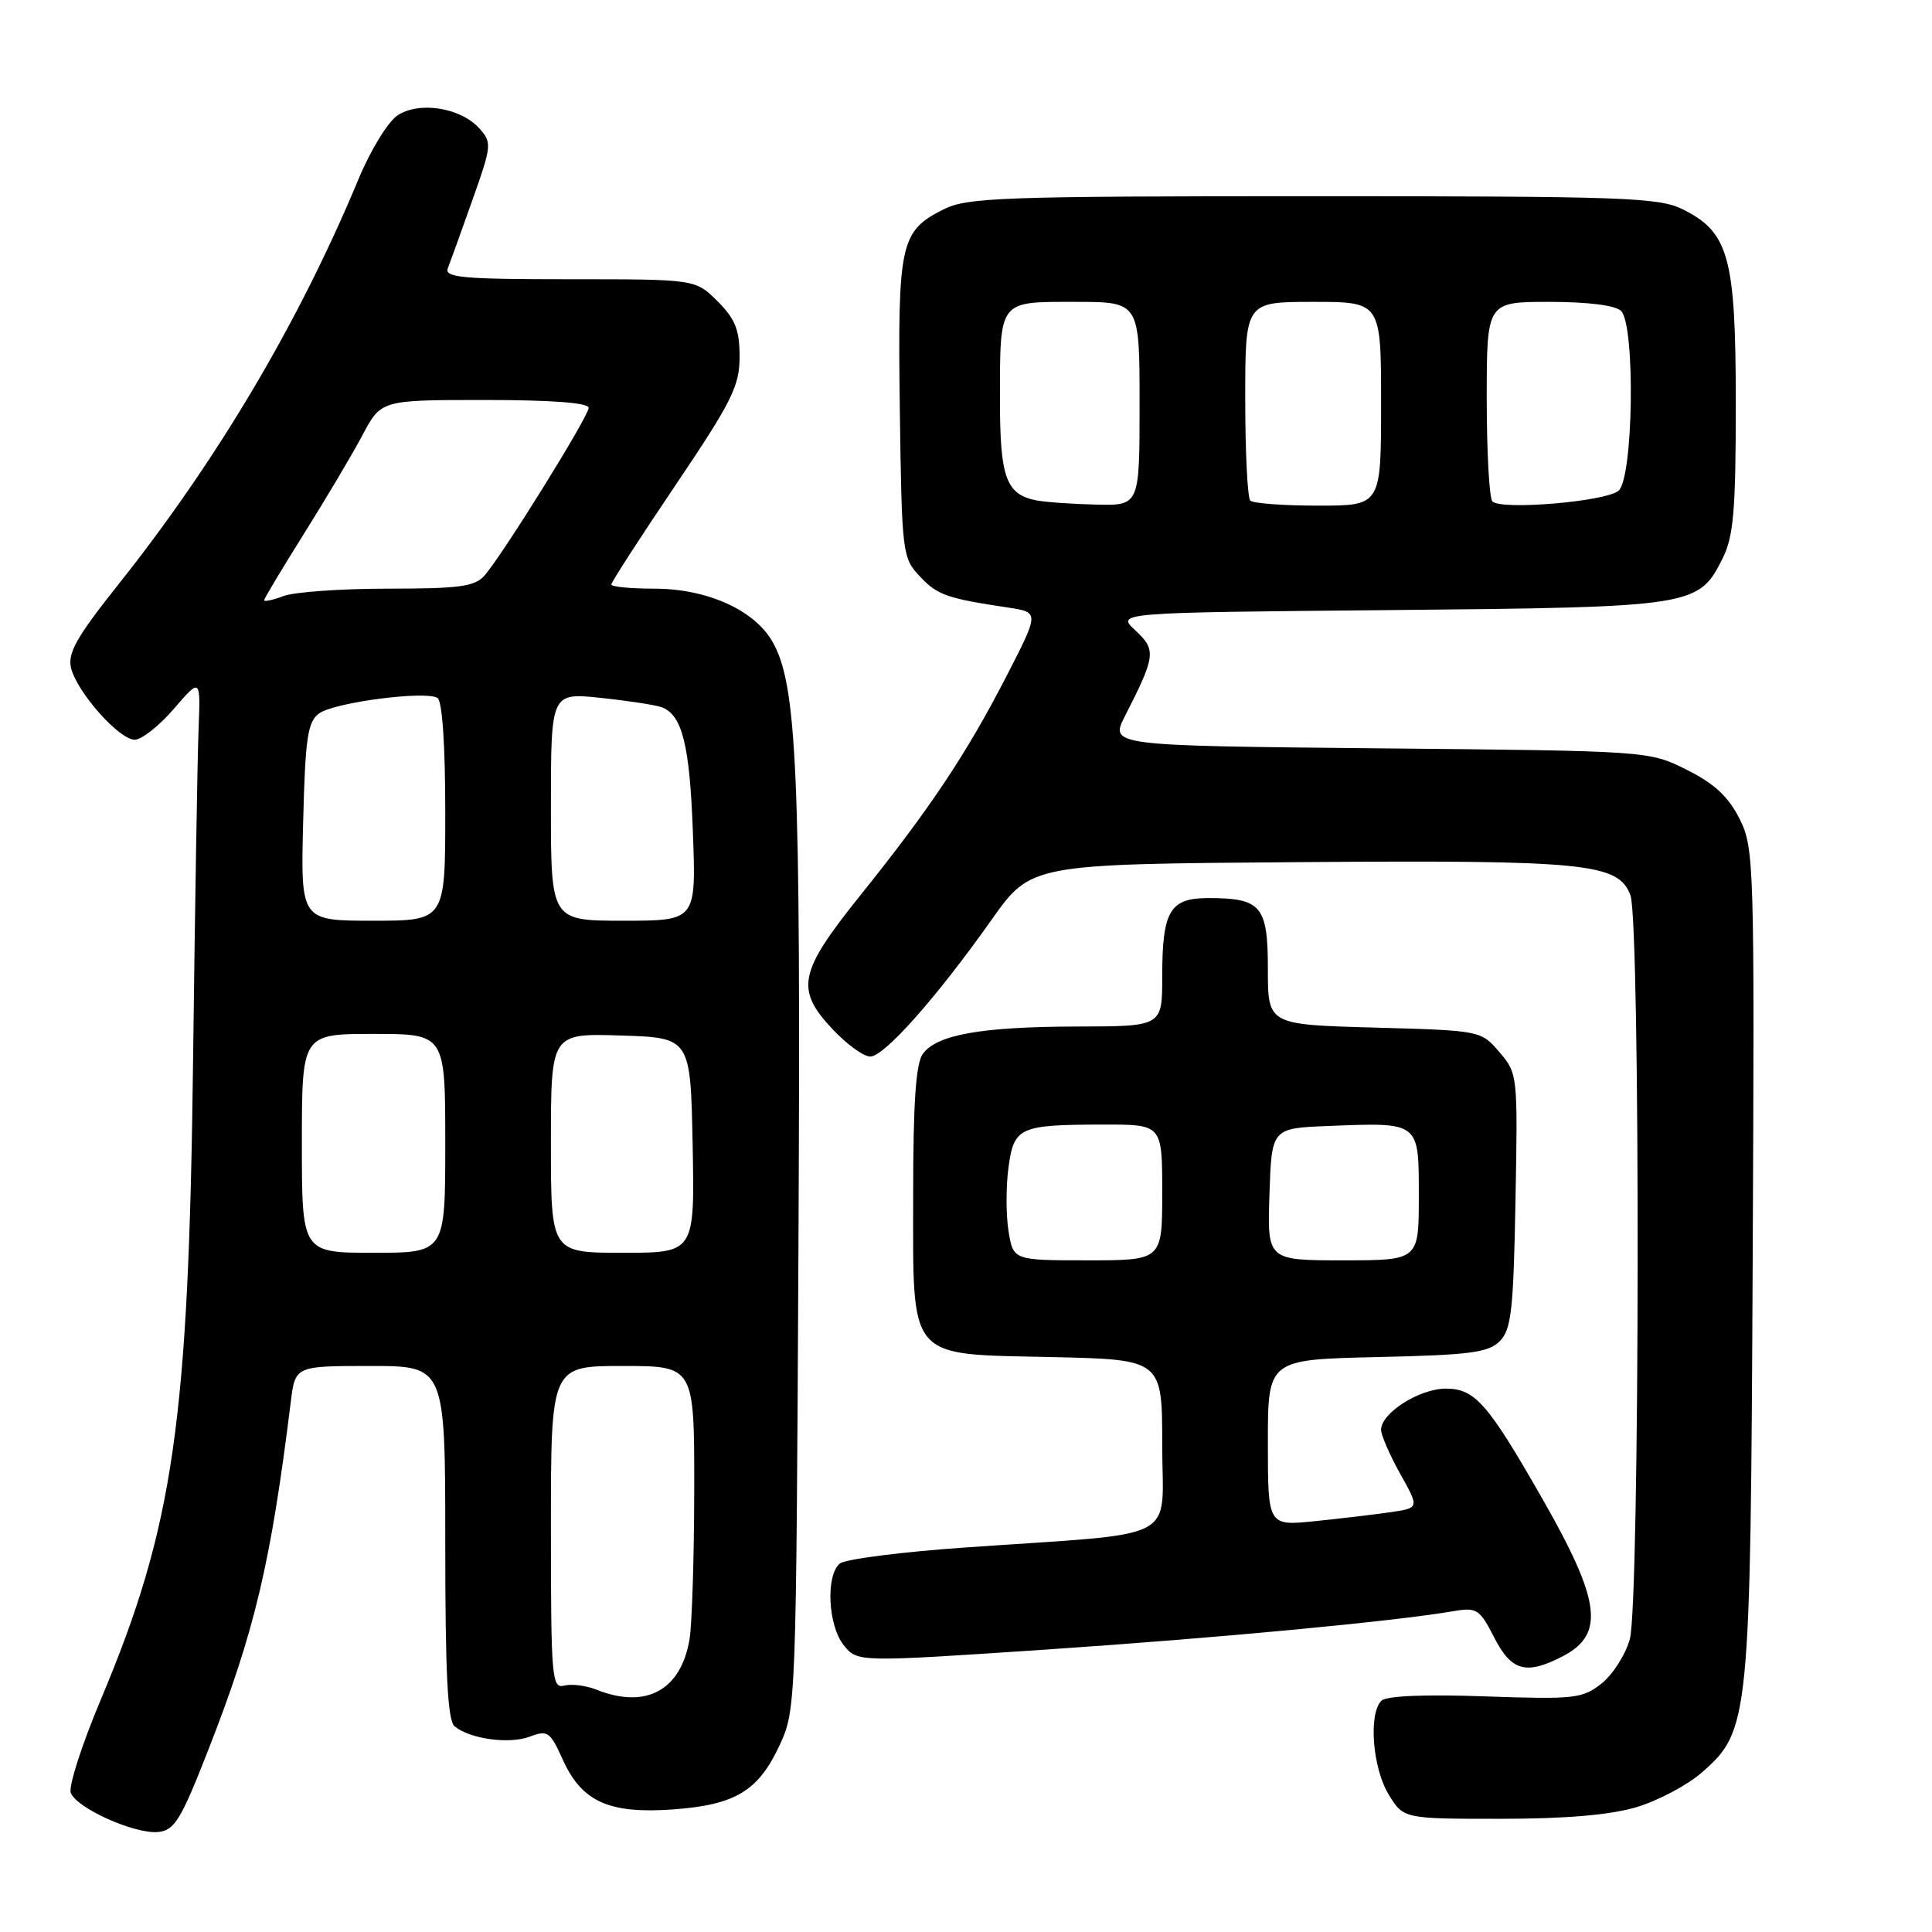 <?xml version="1.0" encoding="UTF-8" standalone="no"?>
<!DOCTYPE svg PUBLIC "-//W3C//DTD SVG 1.1//EN" "http://www.w3.org/Graphics/SVG/1.1/DTD/svg11.dtd" >
<svg xmlns="http://www.w3.org/2000/svg" xmlns:xlink="http://www.w3.org/1999/xlink" version="1.1" viewBox="0 0 256 256">
 <g >
 <path fill="currentColor"
d=" M 27.55 232.00 C 33.76 216.14 35.87 207.23 38.53 185.75 C 39.12 181.00 39.12 181.00 49.06 181.00 C 59.00 181.00 59.00 181.00 59.00 204.38 C 59.00 221.88 59.31 228.01 60.25 228.76 C 62.33 230.44 67.50 231.14 70.21 230.11 C 72.56 229.22 72.90 229.45 74.56 233.14 C 77.09 238.74 80.67 240.36 89.15 239.76 C 97.46 239.16 100.50 237.32 103.34 231.17 C 105.47 226.57 105.50 225.56 105.80 165.00 C 106.12 101.75 105.62 90.56 102.28 84.90 C 99.83 80.76 93.60 78.00 86.68 78.00 C 83.56 78.00 81.00 77.75 81.00 77.45 C 81.00 77.15 84.82 71.23 89.50 64.30 C 96.98 53.20 98.00 51.16 98.00 47.27 C 98.00 43.71 97.43 42.27 95.08 39.92 C 92.15 37.00 92.15 37.00 75.47 37.00 C 61.32 37.00 58.87 36.78 59.34 35.55 C 59.65 34.76 61.11 30.70 62.59 26.53 C 65.17 19.26 65.20 18.88 63.50 17.00 C 61.02 14.26 55.57 13.39 52.69 15.28 C 51.42 16.11 49.11 19.88 47.54 23.65 C 39.61 42.72 28.84 60.90 15.64 77.50 C 10.12 84.44 8.93 86.57 9.42 88.53 C 10.23 91.76 15.78 98.00 17.85 98.02 C 18.76 98.02 21.09 96.18 23.04 93.92 C 26.58 89.81 26.58 89.81 26.31 96.65 C 26.16 100.42 25.84 119.92 25.59 140.00 C 25.01 188.47 23.04 202.19 13.33 225.27 C 10.84 231.19 9.06 236.72 9.38 237.56 C 10.17 239.61 17.89 243.06 20.97 242.75 C 23.12 242.53 23.98 241.13 27.55 232.00 Z  M 216.83 239.46 C 219.69 238.61 223.60 236.54 225.52 234.85 C 231.82 229.32 231.95 228.06 232.24 167.00 C 232.49 114.22 232.44 112.37 230.50 108.50 C 229.03 105.57 227.17 103.83 223.50 102.00 C 218.50 99.50 218.50 99.50 182.78 99.16 C 147.06 98.81 147.06 98.81 149.07 94.87 C 153.14 86.89 153.23 86.12 150.44 83.53 C 147.89 81.17 147.89 81.17 184.20 80.84 C 224.48 80.46 225.06 80.37 228.25 74.00 C 229.71 71.08 230.00 67.68 230.00 53.50 C 230.00 34.10 229.10 30.80 223.00 27.75 C 219.82 26.16 215.32 26.00 174.00 26.00 C 132.68 26.00 128.18 26.16 125.01 27.75 C 119.29 30.62 118.94 32.23 119.23 54.17 C 119.49 73.33 119.56 73.91 121.88 76.37 C 124.21 78.85 125.41 79.28 133.61 80.51 C 137.72 81.13 137.72 81.13 133.33 89.66 C 128.07 99.88 123.24 107.13 113.94 118.71 C 105.80 128.86 105.35 131.11 110.37 136.43 C 112.22 138.39 114.44 140.00 115.31 140.00 C 117.16 140.00 124.08 132.21 131.40 121.86 C 136.61 114.50 136.61 114.50 171.90 114.24 C 210.24 113.95 214.43 114.37 216.04 118.62 C 217.37 122.11 217.29 212.40 215.96 217.20 C 215.39 219.24 213.71 221.88 212.22 223.07 C 209.68 225.08 208.66 225.19 196.79 224.78 C 188.75 224.49 183.69 224.71 183.04 225.36 C 181.31 227.09 181.87 234.27 183.99 237.75 C 185.97 241.00 185.97 241.00 198.80 241.00 C 207.46 241.00 213.33 240.50 216.83 239.46 Z  M 207.04 219.48 C 212.69 216.56 212.13 212.17 204.37 198.59 C 197.15 185.95 195.44 184.00 191.58 184.00 C 188.09 184.00 183.00 187.23 183.00 189.45 C 183.00 190.16 184.14 192.79 185.53 195.28 C 188.07 199.81 188.07 199.81 184.28 200.37 C 182.20 200.67 177.69 201.21 174.25 201.56 C 168.00 202.20 168.00 202.20 168.00 191.17 C 168.00 180.15 168.00 180.15 182.47 179.82 C 194.74 179.55 197.21 179.23 198.72 177.72 C 200.26 176.18 200.54 173.65 200.81 159.10 C 201.12 142.45 201.10 142.23 198.67 139.40 C 196.22 136.55 196.18 136.55 182.11 136.16 C 168.00 135.77 168.00 135.77 168.00 128.42 C 168.00 120.03 167.13 119.00 160.10 119.00 C 155.00 119.00 154.00 120.71 154.00 129.43 C 154.00 136.00 154.00 136.00 142.75 136.02 C 130.03 136.05 124.14 137.09 122.28 139.64 C 121.36 140.89 121.00 146.11 121.00 158.08 C 121.00 180.53 120.04 179.39 139.41 179.82 C 154.00 180.15 154.00 180.15 154.00 191.50 C 154.00 204.54 156.92 203.02 128.03 205.04 C 119.53 205.63 111.99 206.59 111.28 207.18 C 109.39 208.75 109.71 215.42 111.81 218.01 C 113.62 220.25 113.62 220.25 138.56 218.58 C 161.39 217.04 184.68 214.85 192.71 213.47 C 195.66 212.97 196.09 213.25 197.98 216.96 C 200.26 221.43 202.21 221.98 207.04 219.48 Z  M 79.01 223.88 C 77.65 223.34 75.73 223.10 74.76 223.35 C 73.12 223.78 73.00 222.37 73.00 202.41 C 73.00 181.00 73.00 181.00 82.50 181.00 C 92.00 181.00 92.00 181.00 91.99 197.25 C 91.98 206.19 91.70 215.16 91.37 217.19 C 90.24 223.99 85.59 226.51 79.01 223.88 Z  M 40.00 151.50 C 40.00 137.00 40.00 137.00 49.50 137.00 C 59.00 137.00 59.00 137.00 59.00 151.50 C 59.00 166.00 59.00 166.00 49.50 166.00 C 40.00 166.00 40.00 166.00 40.00 151.50 Z  M 73.00 151.46 C 73.00 136.92 73.00 136.92 82.25 137.21 C 91.50 137.50 91.50 137.50 91.78 151.75 C 92.05 166.00 92.05 166.00 82.53 166.00 C 73.00 166.00 73.00 166.00 73.00 151.46 Z  M 40.17 108.92 C 40.45 97.75 40.76 95.64 42.29 94.53 C 44.29 93.07 56.37 91.49 57.97 92.48 C 58.60 92.87 59.00 98.74 59.00 107.56 C 59.00 122.00 59.00 122.00 49.42 122.00 C 39.84 122.00 39.84 122.00 40.17 108.92 Z  M 73.00 106.88 C 73.00 91.77 73.00 91.77 79.67 92.48 C 83.35 92.87 86.96 93.43 87.70 93.72 C 90.40 94.75 91.39 98.72 91.81 110.25 C 92.25 122.00 92.25 122.00 82.62 122.00 C 73.00 122.00 73.00 122.00 73.00 106.88 Z  M 35.00 79.54 C 35.00 79.31 37.38 75.34 40.28 70.72 C 43.18 66.10 46.67 60.22 48.03 57.66 C 50.50 53.00 50.50 53.00 64.25 53.00 C 73.07 53.00 78.00 53.37 78.00 54.04 C 78.00 55.17 66.67 73.42 64.21 76.25 C 62.93 77.72 60.91 78.00 51.41 78.00 C 45.21 78.00 38.98 78.44 37.57 78.98 C 36.15 79.51 35.00 79.76 35.00 79.54 Z  M 137.32 66.30 C 133.32 65.52 132.50 63.28 132.50 53.10 C 132.51 39.65 132.24 40.00 142.47 40.00 C 151.00 40.00 151.00 40.00 151.00 53.50 C 151.00 67.00 151.00 67.00 145.25 66.86 C 142.09 66.79 138.52 66.54 137.32 66.30 Z  M 165.67 66.33 C 165.30 65.97 165.00 59.89 165.00 52.83 C 165.00 40.00 165.00 40.00 174.00 40.00 C 183.00 40.00 183.00 40.00 183.00 53.50 C 183.00 67.00 183.00 67.00 174.67 67.00 C 170.08 67.00 166.03 66.70 165.67 66.33 Z  M 197.75 66.44 C 197.34 66.01 197.00 59.89 197.00 52.83 C 197.00 40.00 197.00 40.00 205.30 40.00 C 210.42 40.00 214.06 40.46 214.80 41.20 C 216.71 43.11 216.43 63.40 214.46 65.03 C 212.73 66.47 198.91 67.63 197.75 66.44 Z  M 133.63 163.10 C 133.29 160.96 133.29 157.17 133.63 154.69 C 134.36 149.34 135.03 149.03 146.25 149.01 C 154.00 149.00 154.00 149.00 154.00 158.00 C 154.00 167.00 154.00 167.00 144.13 167.00 C 134.26 167.00 134.26 167.00 133.63 163.10 Z  M 168.21 158.25 C 168.50 149.50 168.50 149.50 175.99 149.20 C 188.18 148.72 188.00 148.57 188.00 158.52 C 188.00 167.00 188.00 167.00 177.96 167.00 C 167.92 167.00 167.92 167.00 168.21 158.25 Z "/>
</g>
</svg>
